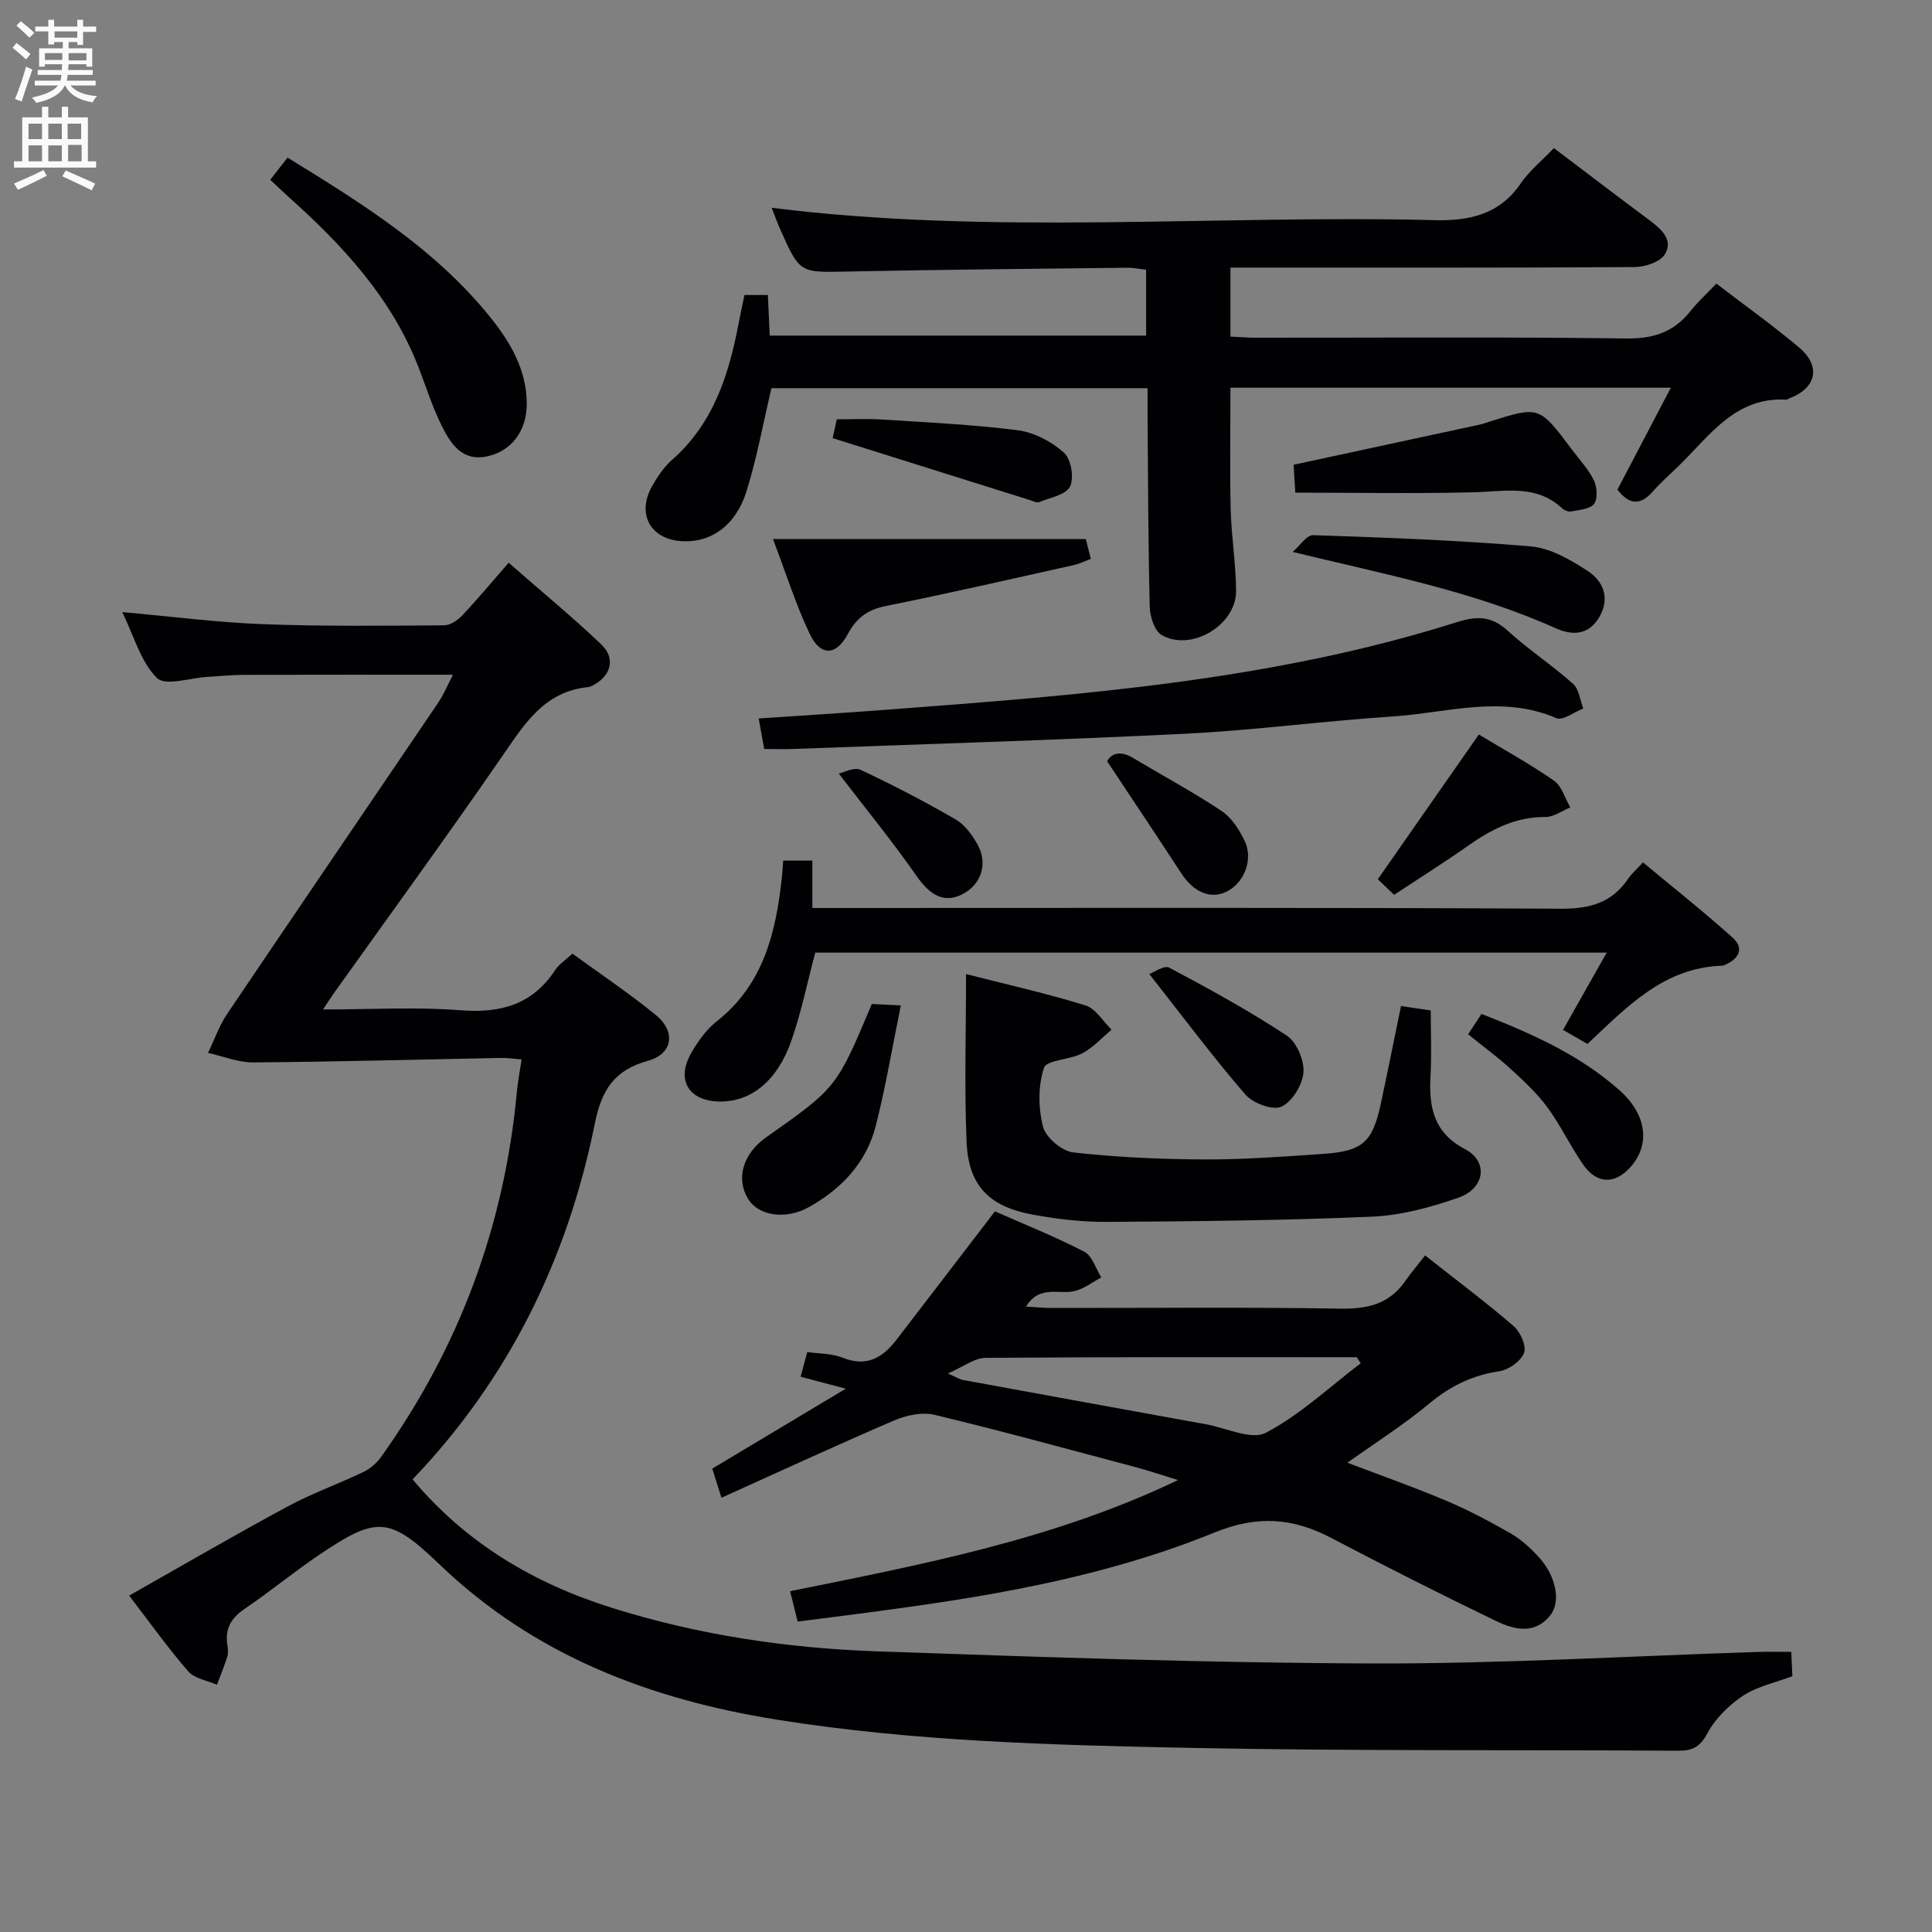 <svg enable-background="new 0 0 400 400" viewBox="0 0 400 400" xmlns="http://www.w3.org/2000/svg"><rect x="0" y="0" width="400" height="400" fill="#808080" stroke="none"/><g fill="#010104"><path d="m25.31 126.73c10.38.92 19.76 2.15 29.17 2.5 12.47.47 24.97.32 37.46.24 1.27-.01 2.81-1.04 3.75-2.04 3.19-3.38 6.17-6.97 9.62-10.92 7.13 6.24 13.4 11.38 19.23 16.97 3.03 2.91 1.91 6.6-1.94 8.5-.29.15-.63.26-.95.29-9.02.95-13.11 7.69-17.7 14.34-11.41 16.55-23.27 32.82-34.95 49.2-.56.78-1.06 1.59-2.12 3.19 9.98 0 19.25-.56 28.43.16 8.33.66 14.91-1.15 19.64-8.33.79-1.2 2.13-2.05 3.56-3.39 5.82 4.24 11.75 8.2 17.25 12.69 4.22 3.44 3.56 8.06-1.59 9.49-7.01 1.94-9.62 6.04-11.02 13.01-5.63 27.94-17.75 52.78-37.73 73.66 11.04 13.18 25.08 21.51 41.21 26.58 17.86 5.62 36.26 8.37 54.88 9.02 34.25 1.19 68.51 2.41 102.77 2.51 26.6.08 53.2-1.54 79.8-2.39 2.14-.07 4.28-.01 6.78-.01.09 1.86.16 3.45.23 5.04-3.6 1.36-7.31 2.12-10.24 4.06-2.92 1.94-5.72 4.71-7.36 7.77-1.54 2.88-3.13 3.62-6.11 3.6-33.65-.22-67.31.09-100.95-.59-28.57-.58-57.18-1.32-85.51-5.83-26.32-4.2-50.32-13.32-69.96-32.19-10.35-9.94-13-9.98-24.93-1.91-5.23 3.54-10.12 7.57-15.35 11.12-2.79 1.89-4.14 4.11-3.61 7.46.13.81.22 1.72-.02 2.48-.61 1.96-1.41 3.87-2.14 5.8-2.02-.89-4.63-1.26-5.94-2.77-4.24-4.89-8.01-10.19-12.23-15.69 11.03-6.24 21.77-12.49 32.69-18.39 5.09-2.75 10.6-4.71 15.83-7.21 1.39-.67 2.73-1.83 3.63-3.09 16.2-22.68 25.56-47.91 28.13-75.68.2-2.12.61-4.21.98-6.63-1.63-.13-2.92-.35-4.21-.32-17.12.33-34.24.8-51.36.93-3.12.02-6.24-1.28-9.36-1.97 1.31-2.71 2.31-5.63 3.98-8.1 14.5-21.5 29.12-42.91 43.66-64.38 1.17-1.73 1.97-3.71 3.07-5.81-14.82 0-29.07-.02-43.32.02-2.49.01-4.98.28-7.46.42-3.61.2-8.76 1.95-10.49.24-3.34-3.27-4.69-8.51-7.2-13.65z"/><path d="m321.72 30.66c6.96 5.27 13.42 10.2 19.94 15.05 2.42 1.81 4.82 4.07 3.02 6.96-.99 1.59-4.08 2.6-6.24 2.62-25.83.18-51.66.11-77.49.12-1.96 0-3.92 0-6.2 0v14.28c1.85.08 3.61.23 5.36.23 25.5.02 51-.19 76.49.16 5.7.08 9.93-1.29 13.4-5.68 1.54-1.95 3.41-3.64 5.36-5.68 5.89 4.52 11.7 8.65 17.13 13.23 4.64 3.91 3.56 8.47-2.14 10.57-.15.06-.3.24-.44.23-10.66-.65-15.93 7.47-22.36 13.72-1.79 1.74-3.69 3.39-5.33 5.27-2.63 3.02-4.96 2.74-7.35-.37 3.57-6.8 7.16-13.66 11.06-21.1-30.86 0-60.77 0-91.18 0 0 8.38-.15 16.79.05 25.18.14 5.64 1.08 11.26 1.12 16.89.04 7.07-9.28 12.66-15.4 9.14-1.49-.86-2.43-3.82-2.48-5.84-.33-13.32-.34-26.65-.45-39.98-.01-1.64 0-3.28 0-5.29-26.28 0-52.16 0-77.87 0-1.7 7.18-2.99 14.36-5.14 21.27-2.2 7.07-7.16 10.59-13 10.43-6.74-.19-9.88-5.46-6.61-11.34 1.12-2.01 2.48-4.04 4.19-5.54 8.51-7.49 11.71-17.5 13.74-28.11.37-1.94.79-3.87 1.23-6h4.85c.12 2.72.24 5.34.38 8.4h77.93c0-4.45 0-8.87 0-13.63-1.39-.16-2.66-.44-3.93-.42-19.31.23-38.62.39-57.93.79-9.84.2-9.84.41-13.93-8.83-.66-1.48-1.2-3.02-1.73-4.37 45.8 5.73 91.58 1.41 137.24 2.56 7.01.18 13.37-1.09 17.76-7.5 1.83-2.69 4.48-4.83 6.95-7.42z"/><path d="m165.15 335.73c-.57-2.28-1.03-4.14-1.57-6.29 27.45-5.56 54.64-10.7 80.31-23.01-3-.92-5.98-1.93-9.01-2.73-13.78-3.67-27.54-7.45-41.41-10.78-2.58-.62-5.86.1-8.39 1.19-11.83 5.07-23.51 10.49-35.71 15.98-.94-2.98-1.46-4.64-1.9-6.03 9.08-5.44 17.73-10.61 27.65-16.55-3.99-1.05-6.43-1.69-9.36-2.47.47-1.73.87-3.23 1.38-5.12 2.58.38 5.17.3 7.37 1.19 4.99 2.01 8.28-.07 11.13-3.78 6.68-8.67 13.32-17.36 20.35-26.53 5.9 2.61 12.35 5.18 18.5 8.35 1.65.85 2.37 3.5 3.52 5.33-1.78.95-3.45 2.26-5.35 2.78-3.26.9-7.4-1.38-10.23 3.25 1.98.12 3.53.29 5.08.29 19.99.02 39.99-.19 59.98.14 5.61.09 10.07-.92 13.38-5.61 1.25-1.77 2.64-3.43 4.18-5.41 6.73 5.31 12.72 9.79 18.36 14.66 1.38 1.2 2.66 4.11 2.12 5.53-.65 1.71-3.16 3.5-5.08 3.78-5.61.84-10.21 3.09-14.56 6.72-5.21 4.34-10.99 8-16.92 12.23 7.01 2.67 13.81 5.06 20.43 7.86 4.58 1.93 9 4.28 13.32 6.75 2.13 1.22 4.04 2.96 5.73 4.77 3.7 3.97 4.82 9.38 2.48 12.26-3.33 4.11-7.62 2.86-11.38 1.04-11.37-5.49-22.64-11.18-33.82-17.05-8.03-4.22-15.36-4.82-24.33-1.16-21.15 8.62-43.6 12.74-66.2 15.8-6.54.92-13.11 1.73-20.05 2.62zm31.1-51.37c1.86.83 2.43 1.22 3.04 1.33 16.79 3.08 33.59 6.15 50.39 9.19 4.2.76 9.42 3.33 12.42 1.75 7.1-3.73 13.15-9.46 19.62-14.38-.27-.42-.54-.84-.81-1.25-25.62 0-51.25-.07-76.87.13-2.28.02-4.55 1.83-7.79 3.23z"/><path d="m332.65 197.23c-55.34 0-109.59 0-163.86 0-1.64 6.16-2.88 12.32-4.93 18.2-2.93 8.42-8.4 12.72-14.89 12.63-6.39-.09-9.06-4.48-5.85-10.06 1.39-2.42 3.13-4.86 5.29-6.56 9.75-7.7 12.27-18.52 13.49-29.98.1-.98.15-1.96.26-3.28h6.03v9.81h6.05c49.64 0 99.28-.12 148.91.15 6.06.03 10.6-1.24 13.98-6.26.64-.95 1.55-1.72 3.03-3.33 6.22 5.18 12.55 10.18 18.53 15.55 2.54 2.28 1.29 4.46-1.62 5.7-.15.06-.32.14-.48.14-12.06.35-19.71 8.47-27.92 16.2-1.63-.94-3.15-1.81-5.06-2.91 2.92-5.19 5.74-10.17 9.04-16z"/><path d="m200.01 201.67c8.77 2.24 16.86 4.05 24.75 6.5 2.11.66 3.6 3.29 5.38 5.02-2.01 1.67-3.82 3.71-6.08 4.9-2.56 1.35-7.37 1.34-7.92 3-1.23 3.74-1.19 8.35-.18 12.22.59 2.23 3.92 5.03 6.27 5.29 9.02 1.01 18.13 1.41 27.21 1.45 8.13.03 16.27-.59 24.39-1.14 8.33-.56 10.34-2.4 12.07-10.48 1.42-6.63 2.75-13.29 4.16-20.14 2.03.3 3.78.56 6.16.91 0 4.53.2 9.13-.05 13.69-.35 6.39.68 11.64 7.15 15.03 4.87 2.55 4.16 8.13-1.42 10.07-5.73 1.99-11.85 3.65-17.87 3.91-18.28.79-36.58.96-54.88 1.08-5.12.03-10.31-.58-15.35-1.51-9.06-1.66-13.3-6.04-13.68-15.06-.47-11.29-.11-22.61-.11-34.74z"/><path d="m158.22 155.07c-.42-2.32-.71-3.96-1.14-6.32 8.93-.6 17.8-1.15 26.66-1.82 39.73-3 79.48-5.98 117.79-18.09 4.27-1.35 7.24-1.34 10.61 1.73 4.29 3.91 9.2 7.14 13.54 11 1.24 1.1 1.44 3.38 2.12 5.12-1.88.72-4.25 2.57-5.58 1.99-11.33-4.88-22.66-1.08-33.94-.34-14.25.93-28.44 2.85-42.69 3.56-27.06 1.35-54.14 2.15-81.21 3.16-1.98.07-3.96.01-6.16.01z"/><path d="m55.95 37.22c1.25-1.61 2.34-3 3.58-4.59 15.46 9.51 30.55 18.88 41.93 32.99 4.22 5.24 7.57 10.93 7.6 17.95.02 5.59-3.12 9.86-8.27 10.93-5.13 1.07-7.51-2.67-9.35-6.37-1.91-3.84-3.2-7.99-4.76-12.01-5.56-14.38-15.68-25.28-26.92-35.34-1.22-1.09-2.39-2.23-3.81-3.56z"/><path d="m160.04 111.61h64.77c.25 1 .6 2.41 1.03 4.1-1.17.43-2.35 1.03-3.59 1.3-12.93 2.88-25.83 5.84-38.82 8.45-3.76.76-6.09 2.43-7.88 5.78-2.44 4.58-5.69 4.68-7.91-.01-2.82-5.91-4.8-12.24-7.6-19.62z"/><path d="m268.18 102c-.15-2.53-.27-4.46-.35-5.78 13.13-2.83 25.86-5.57 38.59-8.32.64-.14 1.27-.38 1.9-.58 10.35-3.28 10.35-3.28 17.07 5.68 1.59 2.12 3.46 4.11 4.61 6.46.67 1.37.83 3.82.03 4.87-.84 1.1-3.09 1.22-4.76 1.56-.55.11-1.39-.23-1.84-.64-5.39-5.03-11.84-3.49-18.23-3.33-12.09.3-24.2.08-37.02.08z"/><path d="m267.64 114.27c1.42-1.21 2.88-3.52 4.26-3.47 15.04.5 30.1 1.05 45.08 2.33 4.03.34 8.13 2.76 11.68 5.04 3.26 2.1 4.74 5.64 2.49 9.54-2.16 3.75-5.51 3.96-9.07 2.36-17.08-7.68-35.31-11.14-54.44-15.8z"/><path d="m180.5 207.87c1.9.09 3.51.17 6.01.29-1.76 8.58-3.13 16.85-5.19 24.93-1.94 7.6-7.07 13.04-13.83 16.82-4.8 2.69-10.41 1.83-12.57-1.63-2.63-4.22-1.11-9.43 3.74-12.84 14.54-10.23 14.57-10.28 21.84-27.57z"/><path d="m306.18 152.07c5.17 3.12 10.55 6.08 15.56 9.56 1.62 1.13 2.28 3.66 3.38 5.54-1.72.69-3.44 1.99-5.15 1.98-6.14-.05-11.13 2.52-15.96 5.91-5.01 3.52-10.19 6.78-15.37 10.2-1.35-1.28-2.42-2.3-3.38-3.22 6.96-9.98 13.83-19.82 20.92-29.97z"/><path d="m172.39 90.71c.12-.53.43-1.95.86-3.89 3.05 0 6.15-.17 9.22.03 9.43.61 18.89 1.03 28.24 2.23 3.37.43 6.97 2.33 9.54 4.61 1.49 1.31 2.18 5.21 1.3 7.02-.83 1.73-4.13 2.32-6.41 3.25-.5.2-1.28-.22-1.91-.42-13.38-4.19-26.76-8.4-40.84-12.83z"/><path d="m303.96 214.14c.99-1.52 1.79-2.74 2.77-4.22 10.3 4.03 20.25 8.43 28.54 15.78 5.63 4.98 6.44 11.14 2.44 15.77-3.26 3.77-7.05 3.78-9.93-.35-2.65-3.79-4.63-8.07-7.36-11.79-2.14-2.92-4.86-5.45-7.54-7.92-2.68-2.46-5.64-4.62-8.92-7.27z"/><path d="m237.95 201.66c.92-.32 3.08-1.87 4.13-1.32 8.27 4.4 16.51 8.91 24.32 14.06 2.05 1.35 3.66 5.12 3.47 7.61-.2 2.59-2.34 6.1-4.58 7.12-1.8.82-5.9-.72-7.46-2.53-6.74-7.8-12.92-16.09-19.88-24.94z"/><path d="m229.23 157.63c.7-1.46 2.51-2.41 5.33-.72 6.11 3.66 12.41 7.04 18.34 10.98 2.08 1.38 3.68 3.89 4.8 6.22 1.8 3.76-.04 8.5-3.52 10.38-3.38 1.82-7.01.33-9.62-3.69-4.84-7.44-9.78-14.8-15.33-23.17z"/><path d="m173.66 160.16c1.02-.21 3.19-1.4 4.5-.78 6.7 3.13 13.28 6.57 19.69 10.27 1.88 1.08 3.4 3.18 4.51 5.14 2.29 4.05.75 8.48-3.28 10.44-3.67 1.78-6.55.09-9.29-3.83-4.94-7.1-10.43-13.81-16.13-21.24z"/></g><path d="m2.6 9.9.8-1c.9.7 1.9 1.4 2.9 2.3l-.9 1.1c-1.1-1-2-1.8-2.8-2.4zm.5 10.6c.9-2.1 1.6-4.3 2.3-6.7.4.2.8.4 1.3.6-.7 2.1-1.5 4.3-2.2 6.6zm.3-15.2.9-.9c1 .8 2 1.6 2.8 2.4l-1 1c-.9-.9-1.8-1.7-2.7-2.5zm12.6-1.2h1.2v1.4h2.7v1.1h-2.7v2.7h-1.2v-.6h-1.8v1.3h4.9v3.8h-1.2v-.5h-3.7c0 .4-.1.9-.1 1.2h5.1v1h-5.2c0 .5-.1.9-.2 1.2h6v1h-5.2c1.1 1.3 2.9 2 5.5 2.2-.4.4-.7.8-.9 1.3-2.9-.5-4.8-1.6-5.7-3.5h-.1c-.8 1.7-2.7 2.9-5.9 3.6-.2-.4-.6-.8-.9-1.1 2.8-.6 4.6-1.4 5.4-2.5h-4.8v-1h5.3c.1-.3.2-.7.2-1.2h-4.9v-1h5c0-.4 0-.8.1-1.2h-3.6v.5h-1.2v-3.8h4.9v-1.3h-1.8v.5h-1.2v-2.7h-2.7v-1h2.7v-1.4h1.2v1.4h4.8zm-6.7 8.3h3.6c0-.4 0-.9 0-1.4h-3.6zm1.9-4.6h4.8v-1.3h-4.7v1.3zm6.7 3.2h-3.7v1.5h3.7z" fill="#fbfafa"/><path d="m8.7 22.1h1.3v2.2h2.8v-2.2h1.3v2.2h4.1v9.1h1.7v1.3h-17v-1.3h1.7v-9.1h4.1zm.3 13.1.7 1.2c-1.8.9-3.8 1.9-6 2.9-.2-.4-.5-.8-.8-1.3 2.3-1 4.4-1.9 6.1-2.8zm-3.1-6.4h2.8v-3.2h-2.8zm0 4.6h2.8v-3.3h-2.8zm4.1-4.6h2.8v-3.2h-2.8zm0 4.6h2.8v-3.3h-2.8zm3.6 1.9c2.1.9 4.1 1.8 6.1 2.7l-.7 1.4c-2.2-1.1-4.2-2-6.1-2.9zm3.2-9.7h-2.8v3.2h2.8zm-2.7 7.8h2.8v-3.4h-2.8z" fill="#fbfafa"/></svg>